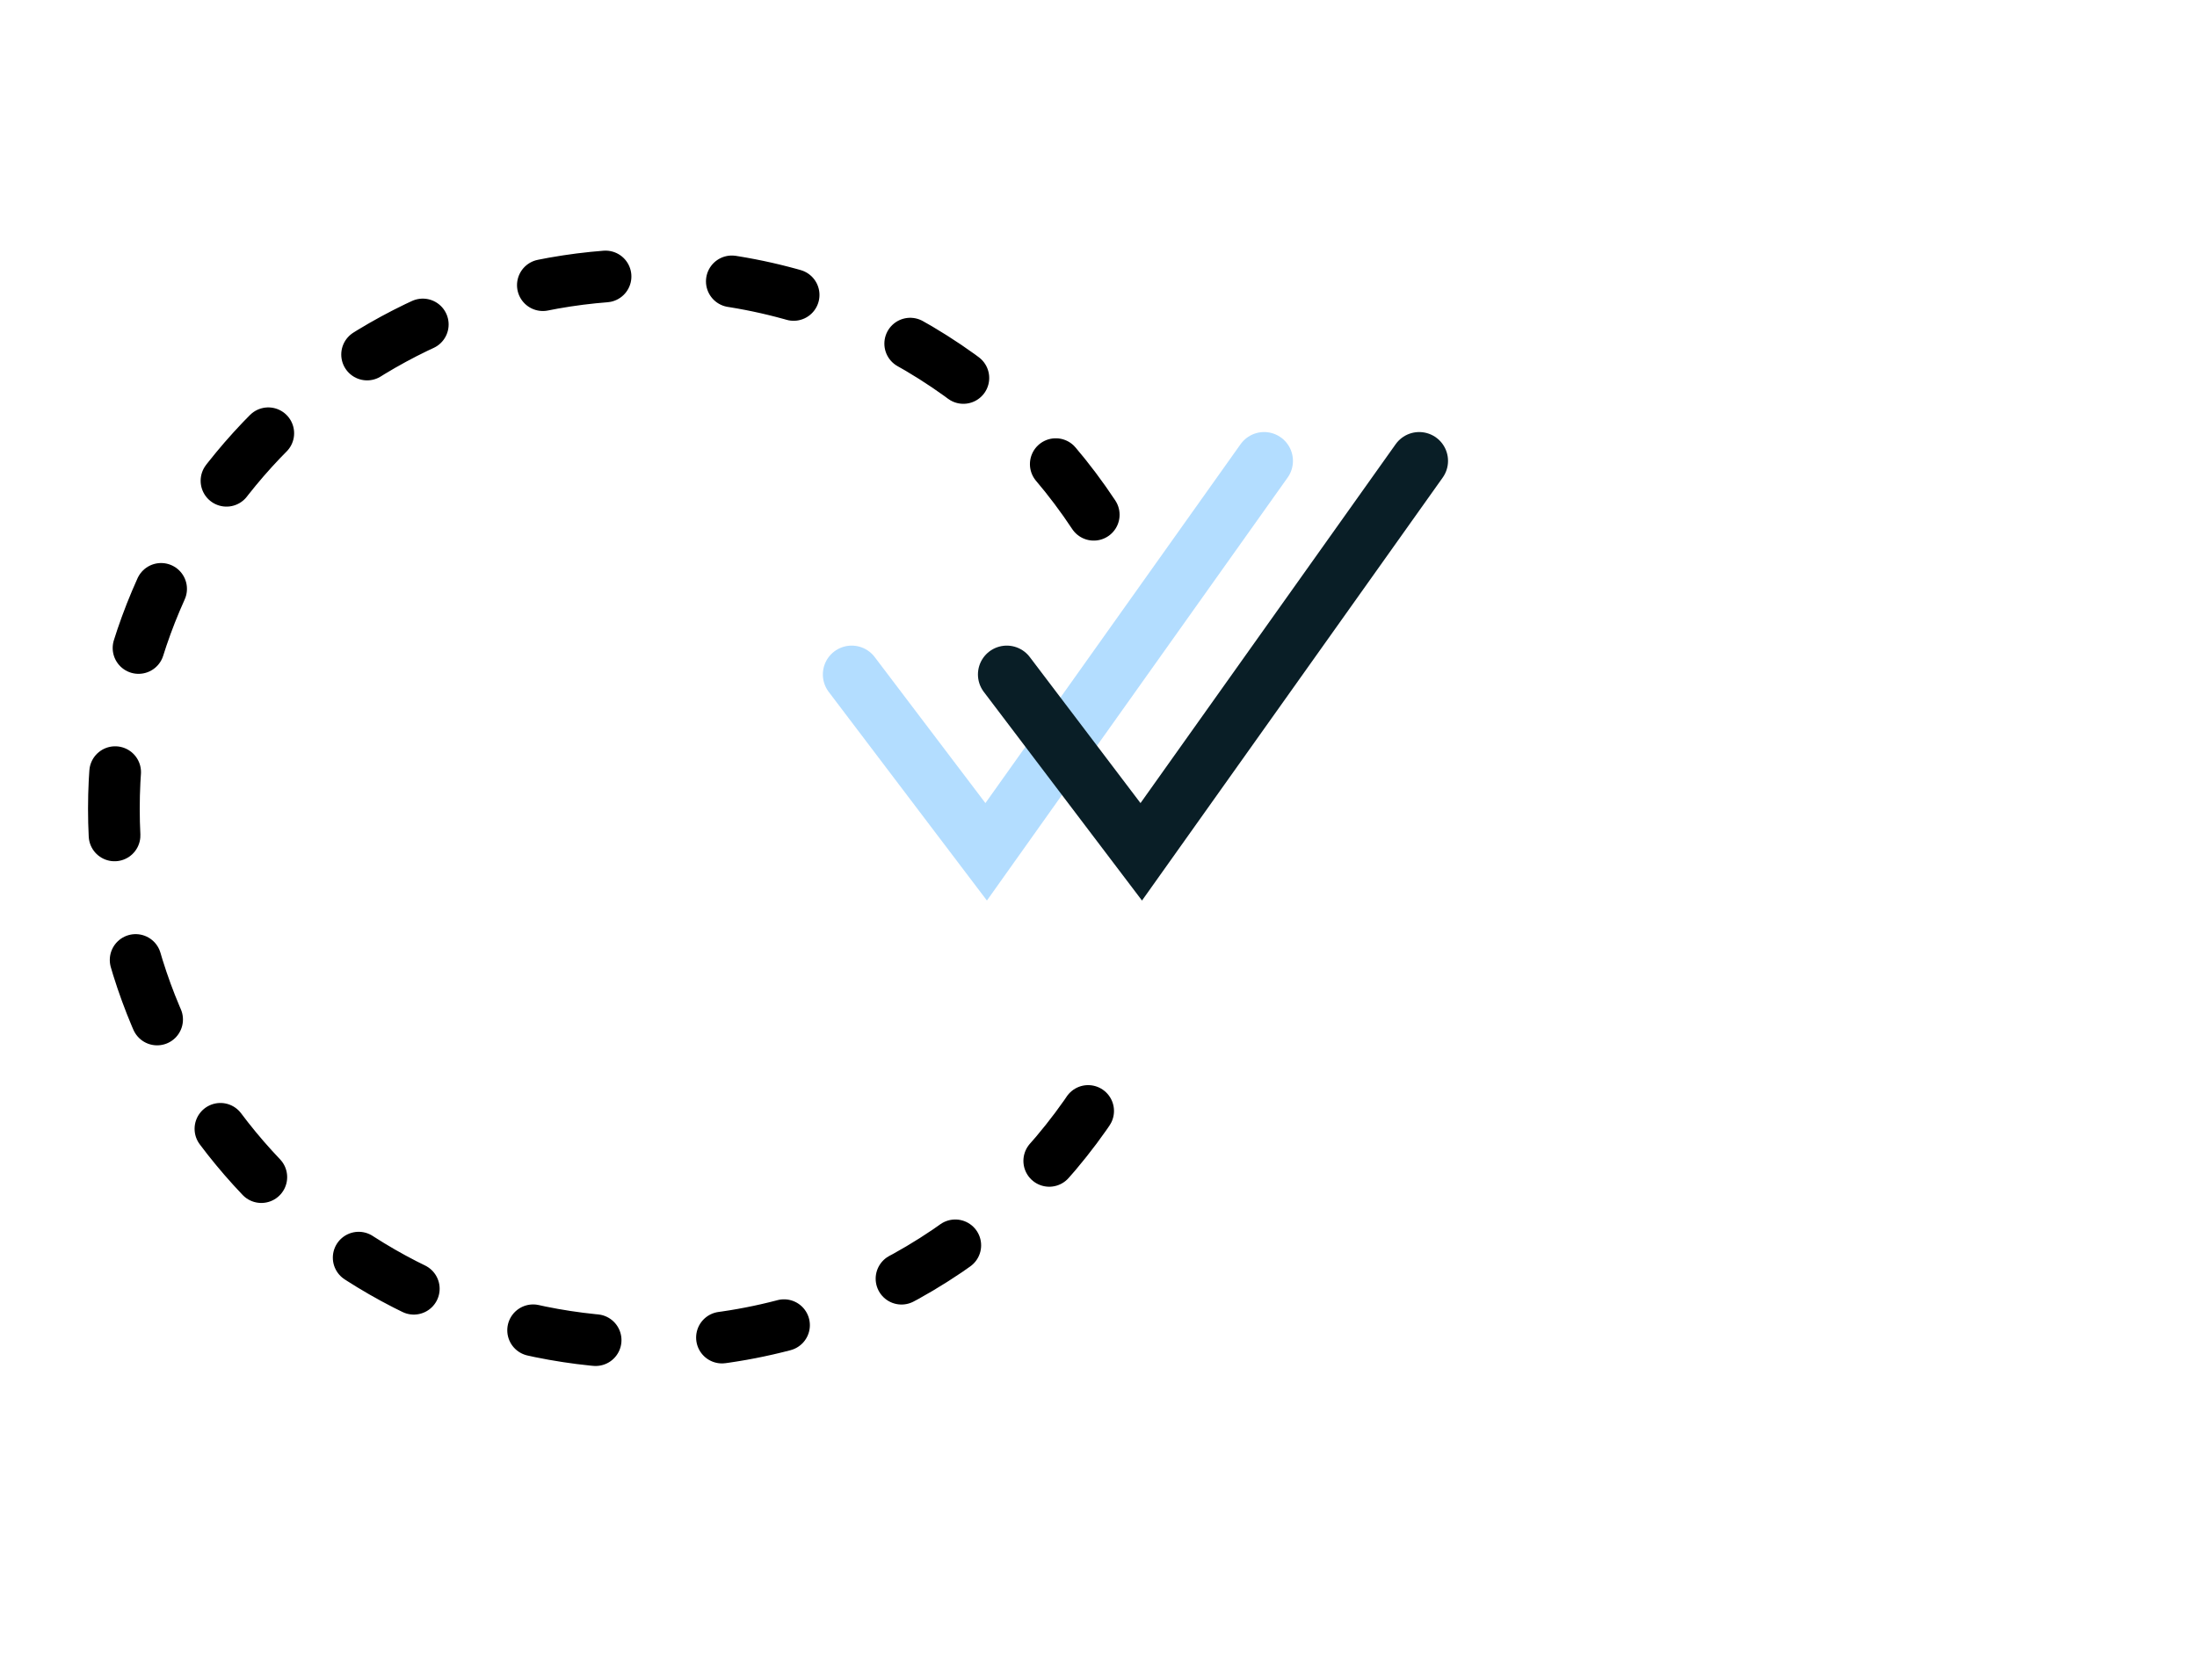 <?xml version="1.0" encoding="UTF-8"?>
<svg width="170px" height="130px" viewBox="0 0 170 130" version="1.1" xmlns="http://www.w3.org/2000/svg" xmlns:xlink="http://www.w3.org/1999/xlink">
    <!-- Generator: Sketch 52.3 (67297) - http://www.bohemiancoding.com/sketch -->
    <title>feature-reliable</title>
    <desc>Created with Sketch.</desc>
    <g id="feature-reliable" stroke="none" stroke-width="1" fill="none" fill-rule="evenodd" stroke-linecap="round">
        <g id="Group-5" transform="translate(8.439, 20.925)">
            <polyline id="Path-2" stroke="#70BFFF" stroke-width="4.464" opacity="0.53" points="57.464 31.271 67.869 44.997 89.375 14.743"></polyline>
            <path d="M76.193,18.912 C68.799,7.724 56.109,0.343 41.695,0.343 C18.873,0.343 0.373,18.843 0.373,41.665 C0.373,64.486 18.873,82.986 41.695,82.986 C56.154,82.986 68.879,75.559 76.263,64.312" id="Oval" stroke="#000000" stroke-width="4" stroke-linejoin="round" stroke-dasharray="4.9,9.8"></path>
            <polyline id="Path-2" stroke="#091E26" stroke-width="4.464" points="69.464 31.271 79.869 44.997 101.375 14.743"></polyline>
        </g>
    </g>
</svg>